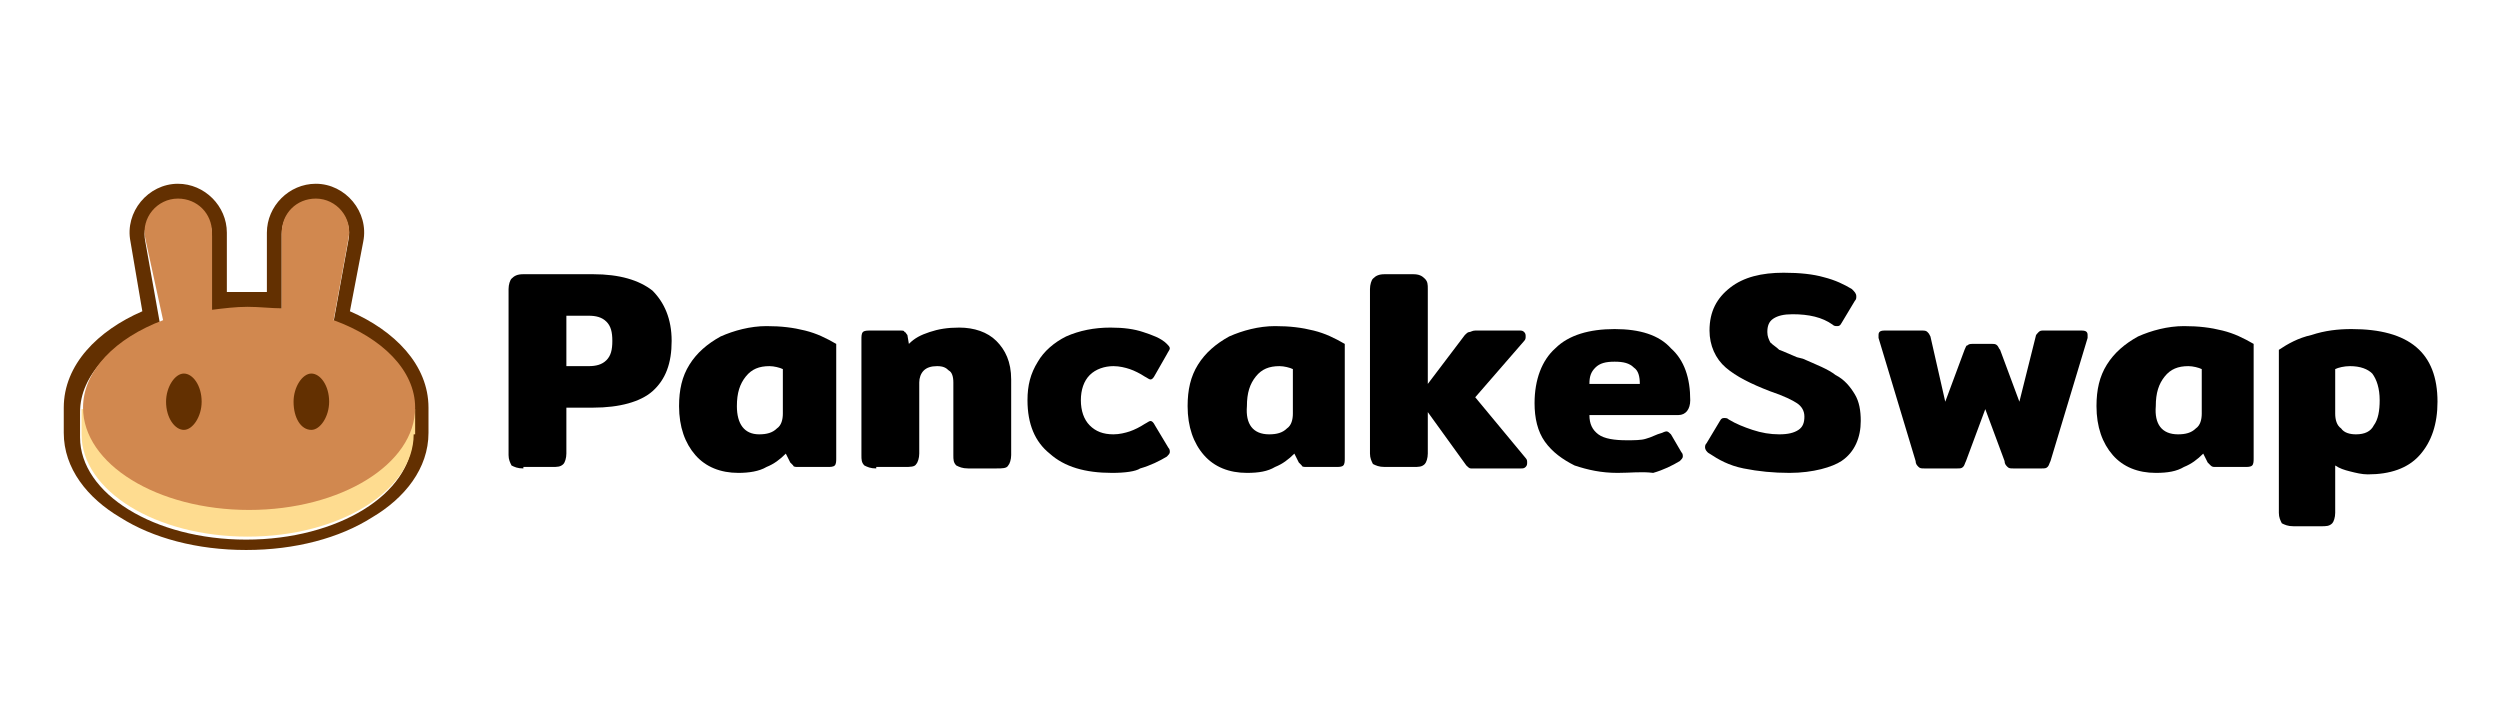 <svg width="200" height="58" viewBox="0 0 200 58" fill="none" xmlns="http://www.w3.org/2000/svg">
<path d="M41.871 37.475C41.396 37.475 41.159 37.357 40.922 37.238C40.803 37.001 40.685 36.764 40.685 36.408V23.123C40.685 22.767 40.803 22.412 40.922 22.293C41.159 22.056 41.396 21.937 41.871 21.937H47.446C49.581 21.937 51.123 22.412 52.19 23.242C53.139 24.191 53.732 25.495 53.732 27.275C53.732 29.054 53.258 30.358 52.19 31.307C51.241 32.138 49.581 32.612 47.446 32.612H45.31V36.289C45.31 36.645 45.192 37.001 45.073 37.12C44.836 37.357 44.599 37.357 44.124 37.357H41.871V37.475ZM47.09 29.291C47.683 29.291 48.157 29.172 48.513 28.817C48.869 28.461 48.987 27.986 48.987 27.275C48.987 26.563 48.869 26.088 48.513 25.733C48.157 25.377 47.683 25.258 47.09 25.258H45.31V29.291H47.09Z" fill="black"/>
<path d="M59.07 37.831C57.646 37.831 56.46 37.357 55.63 36.408C54.8 35.459 54.325 34.154 54.325 32.493C54.325 31.189 54.562 30.121 55.156 29.172C55.748 28.223 56.579 27.512 57.646 26.919C58.714 26.444 60.019 26.088 61.323 26.088C62.51 26.088 63.458 26.207 64.407 26.444C65.356 26.681 66.068 27.037 66.898 27.512V36.645C66.898 36.882 66.898 37.119 66.779 37.238C66.661 37.357 66.424 37.357 66.186 37.357H63.814C63.696 37.357 63.458 37.357 63.458 37.238C63.34 37.119 63.34 37.119 63.221 37.001L62.865 36.289C62.391 36.764 61.916 37.119 61.323 37.357C60.73 37.712 59.9 37.831 59.07 37.831ZM60.73 34.747C61.323 34.747 61.798 34.629 62.154 34.273C62.51 34.035 62.628 33.561 62.628 33.087V29.528C62.391 29.41 61.916 29.291 61.561 29.291C60.73 29.291 60.137 29.528 59.663 30.121C59.188 30.714 58.951 31.426 58.951 32.493C58.951 33.917 59.544 34.747 60.73 34.747Z" fill="black"/>
<path d="M70.1 37.475C69.626 37.475 69.388 37.356 69.151 37.238C68.914 37.001 68.914 36.763 68.914 36.407V27.156C68.914 26.919 68.914 26.681 69.033 26.563C69.151 26.444 69.388 26.444 69.626 26.444H71.998C72.235 26.444 72.354 26.444 72.354 26.563C72.472 26.563 72.472 26.681 72.591 26.8L72.71 27.512C73.184 27.037 73.659 26.8 74.37 26.563C75.082 26.325 75.794 26.207 76.743 26.207C77.929 26.207 78.996 26.563 79.708 27.274C80.419 27.986 80.894 28.935 80.894 30.358V36.407C80.894 36.763 80.775 37.119 80.657 37.238C80.538 37.475 80.182 37.475 79.708 37.475H77.454C76.98 37.475 76.743 37.356 76.505 37.238C76.268 37.001 76.268 36.763 76.268 36.407V30.596C76.268 30.121 76.149 29.765 75.912 29.647C75.675 29.409 75.438 29.291 74.963 29.291C74.489 29.291 74.133 29.409 73.896 29.647C73.659 29.884 73.54 30.24 73.54 30.596V36.289C73.54 36.645 73.421 37.001 73.303 37.119C73.184 37.356 72.828 37.356 72.354 37.356H70.1V37.475Z" fill="black"/>
<path d="M88.96 37.831C86.825 37.831 85.165 37.356 83.978 36.289C82.792 35.34 82.199 33.917 82.199 32.019C82.199 30.833 82.436 29.884 83.029 28.935C83.504 28.105 84.334 27.393 85.283 26.919C86.351 26.444 87.537 26.207 88.841 26.207C89.909 26.207 90.739 26.325 91.451 26.563C92.163 26.8 92.874 27.037 93.349 27.512C93.467 27.63 93.586 27.749 93.586 27.867C93.586 27.986 93.467 28.105 93.349 28.342L92.4 30.002C92.281 30.24 92.163 30.358 92.044 30.358C91.925 30.358 91.807 30.24 91.57 30.121C91.214 29.884 90.739 29.647 90.383 29.528C90.028 29.409 89.553 29.291 89.079 29.291C88.367 29.291 87.655 29.528 87.181 30.002C86.707 30.477 86.469 31.189 86.469 32.019C86.469 32.849 86.707 33.561 87.181 34.035C87.655 34.51 88.249 34.747 89.079 34.747C89.553 34.747 90.028 34.628 90.383 34.51C90.739 34.391 91.214 34.154 91.57 33.917C91.807 33.798 91.925 33.679 92.044 33.679C92.163 33.679 92.281 33.798 92.4 34.035L93.467 35.814C93.586 35.933 93.586 36.052 93.586 36.17C93.586 36.289 93.467 36.407 93.349 36.526C92.756 36.882 92.044 37.238 91.214 37.475C90.858 37.712 90.028 37.831 88.96 37.831Z" fill="black"/>
<path d="M99.753 37.831C98.33 37.831 97.144 37.357 96.314 36.408C95.483 35.459 95.009 34.154 95.009 32.493C95.009 31.189 95.246 30.121 95.839 29.172C96.432 28.223 97.262 27.512 98.33 26.919C99.397 26.444 100.702 26.088 102.007 26.088C103.193 26.088 104.142 26.207 105.091 26.444C106.04 26.681 106.751 27.037 107.582 27.512V36.645C107.582 36.882 107.582 37.119 107.463 37.238C107.345 37.357 107.107 37.357 106.87 37.357H104.498C104.379 37.357 104.142 37.357 104.142 37.238C104.023 37.119 104.023 37.119 103.905 37.001L103.549 36.289C103.074 36.764 102.6 37.119 102.007 37.357C101.414 37.712 100.702 37.831 99.753 37.831ZM101.532 34.747C102.126 34.747 102.6 34.629 102.956 34.273C103.312 34.035 103.43 33.561 103.43 33.087V29.528C103.193 29.41 102.719 29.291 102.363 29.291C101.532 29.291 100.939 29.528 100.465 30.121C99.99 30.714 99.753 31.426 99.753 32.493C99.635 33.917 100.228 34.747 101.532 34.747Z" fill="black"/>
<path d="M122.052 36.645C122.171 36.764 122.171 36.882 122.171 37.001C122.171 37.12 122.171 37.238 122.052 37.357C121.933 37.475 121.815 37.475 121.696 37.475H118.138C117.901 37.475 117.782 37.475 117.663 37.475C117.545 37.475 117.426 37.357 117.307 37.238L114.224 32.968V36.289C114.224 36.645 114.105 37.001 113.986 37.12C113.749 37.357 113.512 37.357 113.037 37.357H110.784C110.309 37.357 110.072 37.238 109.835 37.12C109.716 36.882 109.598 36.645 109.598 36.289V23.123C109.598 22.767 109.716 22.412 109.835 22.293C110.072 22.056 110.309 21.937 110.784 21.937H113.037C113.512 21.937 113.749 22.056 113.986 22.293C114.224 22.53 114.224 22.767 114.224 23.123V30.714L117.189 26.8C117.307 26.681 117.426 26.563 117.545 26.563C117.663 26.563 117.782 26.444 118.019 26.444H121.578C121.696 26.444 121.815 26.444 121.933 26.563C122.052 26.681 122.052 26.8 122.052 26.919C122.052 27.037 122.052 27.156 121.933 27.275L118.019 31.782L122.052 36.645Z" fill="black"/>
<path d="M129.407 37.831C128.102 37.831 127.035 37.594 125.967 37.238C125.018 36.763 124.188 36.17 123.595 35.34C123.002 34.51 122.765 33.442 122.765 32.256C122.765 30.358 123.358 28.816 124.425 27.867C125.493 26.8 127.153 26.325 129.17 26.325C131.186 26.325 132.728 26.8 133.677 27.867C134.745 28.816 135.219 30.24 135.219 32.019C135.219 32.73 134.863 33.205 134.27 33.205H127.153C127.153 33.917 127.391 34.391 127.865 34.747C128.339 35.103 129.17 35.221 130.119 35.221C130.712 35.221 131.305 35.221 131.661 35.103C132.135 34.984 132.491 34.747 132.965 34.628C133.203 34.51 133.321 34.51 133.321 34.51C133.44 34.51 133.558 34.628 133.677 34.747L134.507 36.17C134.626 36.289 134.626 36.407 134.626 36.526C134.626 36.645 134.507 36.763 134.389 36.882C133.796 37.238 133.084 37.594 132.254 37.831C131.305 37.712 130.474 37.831 129.407 37.831ZM131.186 30.714C131.186 30.121 131.068 29.647 130.712 29.409C130.356 29.053 129.881 28.935 129.17 28.935C128.458 28.935 127.984 29.053 127.628 29.409C127.272 29.765 127.153 30.121 127.153 30.714H131.186Z" fill="black"/>
<path d="M143.166 37.831C141.861 37.831 140.675 37.712 139.489 37.475C138.303 37.238 137.473 36.763 136.761 36.289C136.524 36.17 136.405 35.933 136.405 35.814C136.405 35.696 136.405 35.577 136.524 35.459L137.591 33.679C137.71 33.442 137.829 33.442 137.947 33.442C138.066 33.442 138.184 33.442 138.303 33.561C138.896 33.917 139.489 34.154 140.201 34.391C140.913 34.628 141.624 34.747 142.336 34.747C143.048 34.747 143.522 34.628 143.878 34.391C144.234 34.154 144.352 33.798 144.352 33.324C144.352 32.849 144.115 32.493 143.759 32.256C143.403 32.019 142.692 31.663 141.624 31.307C140.082 30.714 138.896 30.121 138.066 29.409C137.236 28.698 136.761 27.63 136.761 26.444C136.761 24.902 137.354 23.834 138.422 23.004C139.489 22.174 140.913 21.818 142.692 21.818C143.996 21.818 145.064 21.937 145.894 22.174C146.843 22.411 147.555 22.767 148.148 23.123C148.385 23.36 148.504 23.479 148.504 23.716C148.504 23.834 148.504 23.953 148.385 24.072L147.318 25.851C147.199 26.088 147.08 26.088 146.962 26.088C146.843 26.088 146.725 26.088 146.606 25.97C145.776 25.377 144.708 25.139 143.403 25.139C142.692 25.139 142.217 25.258 141.861 25.495C141.506 25.732 141.387 26.088 141.387 26.563C141.387 26.919 141.506 27.156 141.624 27.393C141.861 27.63 142.099 27.749 142.336 27.986C142.692 28.105 143.166 28.342 143.759 28.579L144.234 28.698C145.301 29.172 146.25 29.528 146.843 30.002C147.555 30.358 148.029 30.951 148.385 31.544C148.741 32.137 148.86 32.849 148.86 33.679C148.86 34.984 148.385 36.17 147.318 36.882C146.606 37.356 145.064 37.831 143.166 37.831Z" fill="black"/>
<path d="M153.96 37.475C153.723 37.475 153.604 37.475 153.486 37.356C153.367 37.238 153.249 37.119 153.249 36.882L150.283 27.037C150.283 26.918 150.283 26.918 150.283 26.8C150.283 26.562 150.402 26.444 150.758 26.444H153.723C153.96 26.444 154.079 26.444 154.197 26.562C154.316 26.681 154.316 26.681 154.435 26.918L155.621 32.137L157.163 27.986C157.281 27.749 157.281 27.63 157.4 27.63C157.519 27.511 157.637 27.511 157.874 27.511H159.298C159.535 27.511 159.654 27.511 159.772 27.63C159.891 27.749 159.891 27.867 160.009 27.986L161.551 32.137L162.856 26.918C162.856 26.8 162.975 26.681 163.093 26.562C163.212 26.444 163.331 26.444 163.449 26.444H166.533C166.889 26.444 167.008 26.562 167.008 26.8C167.008 26.8 167.008 26.918 167.008 27.037L164.042 36.882C163.924 37.119 163.924 37.238 163.805 37.356C163.686 37.475 163.568 37.475 163.331 37.475H161.077C160.84 37.475 160.721 37.475 160.603 37.356C160.484 37.238 160.365 37.119 160.365 36.882L158.823 32.73L157.281 36.882C157.163 37.119 157.163 37.238 157.044 37.356C156.926 37.475 156.807 37.475 156.57 37.475H153.96Z" fill="black"/>
<path d="M172.463 37.831C171.04 37.831 169.854 37.357 169.023 36.408C168.193 35.459 167.719 34.154 167.719 32.493C167.719 31.189 167.956 30.121 168.549 29.172C169.142 28.223 169.972 27.512 171.04 26.919C172.107 26.444 173.412 26.088 174.717 26.088C175.903 26.088 176.852 26.207 177.801 26.444C178.75 26.681 179.461 27.037 180.292 27.512V36.645C180.292 36.882 180.292 37.119 180.173 37.238C180.054 37.357 179.817 37.357 179.58 37.357H177.208C177.089 37.357 176.971 37.357 176.852 37.238C176.733 37.119 176.733 37.119 176.615 37.001L176.259 36.289C175.784 36.764 175.31 37.119 174.717 37.357C174.124 37.712 173.412 37.831 172.463 37.831ZM174.242 34.747C174.836 34.747 175.31 34.629 175.666 34.273C176.022 34.035 176.14 33.561 176.14 33.087V29.528C175.903 29.41 175.429 29.291 175.073 29.291C174.242 29.291 173.649 29.528 173.175 30.121C172.7 30.714 172.463 31.426 172.463 32.493C172.345 33.917 172.938 34.747 174.242 34.747Z" fill="black"/>
<path d="M183.495 42.101C183.02 42.101 182.783 41.982 182.546 41.864C182.427 41.627 182.309 41.389 182.309 41.033V27.986C183.02 27.512 183.851 27.037 184.918 26.8C185.986 26.444 187.053 26.325 188.121 26.325C192.747 26.325 195 28.223 195 32.138C195 33.917 194.526 35.34 193.577 36.407C192.628 37.475 191.205 37.95 189.425 37.95C188.951 37.95 188.476 37.831 188.002 37.712C187.528 37.594 187.172 37.475 186.816 37.238V41.033C186.816 41.389 186.697 41.745 186.579 41.864C186.341 42.101 186.104 42.101 185.63 42.101H183.495ZM188.476 34.747C189.188 34.747 189.663 34.51 189.9 34.035C190.256 33.561 190.374 32.849 190.374 32.019C190.374 31.07 190.137 30.358 189.781 29.884C189.425 29.528 188.832 29.291 188.002 29.291C187.528 29.291 187.053 29.409 186.816 29.528V33.086C186.816 33.561 186.935 34.035 187.29 34.273C187.528 34.628 188.002 34.747 188.476 34.747Z" fill="black"/>
<path fill-rule="evenodd" clip-rule="evenodd" d="M10.438 19.327C9.964 16.955 11.861 14.701 14.234 14.701C16.369 14.701 18.148 16.481 18.148 18.616V23.36C18.741 23.36 19.215 23.36 19.809 23.36C20.283 23.36 20.876 23.36 21.351 23.36V18.616C21.351 16.481 23.13 14.701 25.265 14.701C27.637 14.701 29.535 16.955 29.06 19.327L27.993 24.902C31.551 26.444 34.279 29.172 34.279 32.612V34.628C34.279 37.475 32.382 39.847 29.772 41.389C27.163 43.05 23.604 43.999 19.69 43.999C15.776 43.999 12.217 43.05 9.608 41.389C6.998 39.847 5.101 37.475 5.101 34.628V32.612C5.101 29.172 7.829 26.444 11.387 24.902L10.438 19.327ZM26.688 25.732L27.874 19.209C28.23 17.548 26.925 16.006 25.265 16.006C23.723 16.006 22.537 17.192 22.537 18.734V24.784C22.181 24.784 21.706 24.665 21.351 24.665C20.876 24.665 20.283 24.665 19.809 24.665C19.215 24.665 18.741 24.665 18.148 24.784C17.792 24.784 17.318 24.902 16.962 24.902V18.853C16.962 17.311 15.776 16.125 14.234 16.125C12.573 16.125 11.268 17.667 11.624 19.327L12.81 25.97C9.015 27.393 6.405 30.003 6.405 32.968V34.984C6.405 39.492 12.336 43.169 19.69 43.169C27.044 43.169 32.975 39.492 32.975 34.984V32.968C33.093 29.765 30.484 27.156 26.688 25.732Z" fill="#633001"/>
<path d="M33.094 34.747C33.094 39.254 27.163 42.931 19.809 42.931C12.455 42.931 6.524 39.254 6.524 34.747V32.73H33.212V34.747H33.094Z" fill="#FEDC90"/>
<path fill-rule="evenodd" clip-rule="evenodd" d="M11.624 19.09C11.268 17.429 12.573 15.887 14.234 15.887C15.776 15.887 16.962 17.074 16.962 18.616V24.783C17.911 24.665 18.86 24.546 19.809 24.546C20.758 24.546 21.706 24.665 22.537 24.665V18.616C22.537 17.074 23.723 15.887 25.265 15.887C26.925 15.887 28.23 17.429 27.874 19.09L26.688 25.614C30.602 27.037 33.212 29.646 33.212 32.612C33.212 37.119 27.281 40.796 19.927 40.796C12.573 40.796 6.643 37.119 6.643 32.612C6.643 29.646 9.252 27.037 13.048 25.614L11.624 19.09Z" fill="#D1884F"/>
<path d="M16.132 32.138C16.132 33.324 15.42 34.391 14.709 34.391C13.997 34.391 13.285 33.442 13.285 32.138C13.285 30.952 13.997 29.884 14.709 29.884C15.42 29.884 16.132 30.833 16.132 32.138Z" fill="#633001"/>
<path d="M26.332 32.138C26.332 33.324 25.62 34.391 24.909 34.391C24.078 34.391 23.485 33.442 23.485 32.138C23.485 30.952 24.197 29.884 24.909 29.884C25.62 29.884 26.332 30.833 26.332 32.138Z" fill="#633001"/>
</svg>
